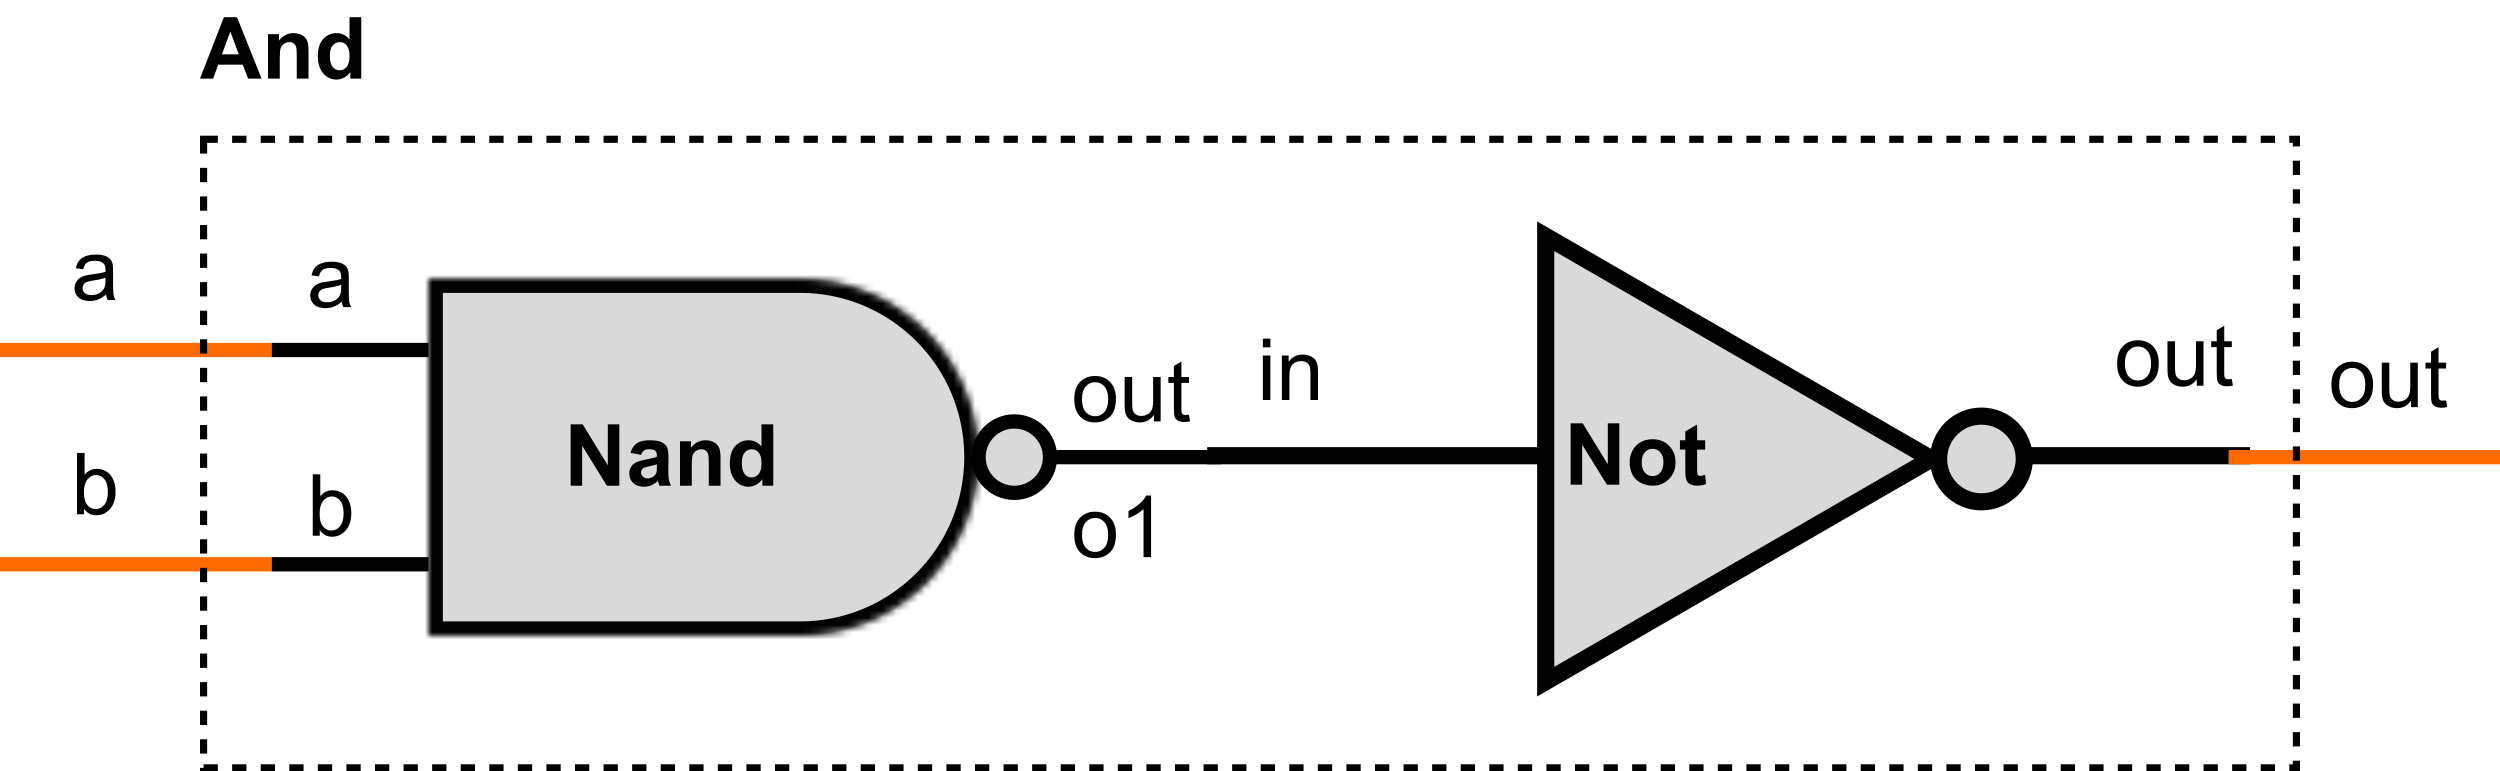 <svg width="350" height="108" viewBox="0 0 350 108" fill="none" xmlns="http://www.w3.org/2000/svg">
<mask id="path-1-inside-1_16_1017" fill="white">
<path fill-rule="evenodd" clip-rule="evenodd" d="M112 39H60V89H112C125.807 89 137 77.807 137 64C137 50.193 125.807 39 112 39Z"/>
</mask>
<path fill-rule="evenodd" clip-rule="evenodd" d="M112 39H60V89H112C125.807 89 137 77.807 137 64C137 50.193 125.807 39 112 39Z" fill="#D9D9D9"/>
<path d="M60 39V37H58V39H60ZM60 89H58V91H60V89ZM60 41H112V37H60V41ZM62 89V39H58V89H62ZM112 87H60V91H112V87ZM135 64C135 76.703 124.703 87 112 87V91C126.912 91 139 78.912 139 64H135ZM112 41C124.703 41 135 51.297 135 64H139C139 49.088 126.912 37 112 37V41Z" fill="black" mask="url(#path-1-inside-1_16_1017)"/>
<line x1="38" y1="49" x2="60" y2="49" stroke="black" stroke-width="2"/>
<line x1="38" y1="79" x2="60" y2="79" stroke="black" stroke-width="2"/>
<path d="M146 64L171 64" stroke="black" stroke-width="2"/>
<path d="M47.852 42.232C47.461 42.565 47.084 42.799 46.721 42.935C46.361 43.072 45.975 43.141 45.56 43.141C44.877 43.141 44.352 42.975 43.984 42.643C43.617 42.307 43.434 41.879 43.434 41.359C43.434 41.055 43.502 40.777 43.639 40.527C43.779 40.273 43.961 40.07 44.184 39.918C44.41 39.766 44.664 39.65 44.945 39.572C45.152 39.518 45.465 39.465 45.883 39.414C46.734 39.312 47.361 39.191 47.764 39.051C47.768 38.906 47.77 38.815 47.77 38.775C47.77 38.346 47.67 38.043 47.471 37.867C47.201 37.629 46.801 37.51 46.27 37.51C45.773 37.51 45.406 37.598 45.168 37.773C44.934 37.945 44.76 38.252 44.647 38.693L43.615 38.553C43.709 38.111 43.863 37.756 44.078 37.486C44.293 37.213 44.603 37.004 45.01 36.859C45.416 36.711 45.887 36.637 46.422 36.637C46.953 36.637 47.385 36.699 47.717 36.824C48.049 36.949 48.293 37.107 48.449 37.299C48.605 37.486 48.715 37.725 48.777 38.014C48.812 38.193 48.83 38.518 48.83 38.986V40.393C48.83 41.373 48.852 41.994 48.895 42.256C48.941 42.514 49.031 42.762 49.164 43H48.062C47.953 42.781 47.883 42.525 47.852 42.232ZM47.764 39.877C47.381 40.033 46.807 40.166 46.041 40.275C45.607 40.338 45.301 40.408 45.121 40.486C44.941 40.565 44.803 40.68 44.705 40.832C44.607 40.98 44.559 41.147 44.559 41.33C44.559 41.611 44.664 41.846 44.875 42.033C45.09 42.221 45.402 42.315 45.812 42.315C46.219 42.315 46.58 42.227 46.897 42.051C47.213 41.871 47.445 41.627 47.594 41.318C47.707 41.08 47.764 40.728 47.764 40.264V39.877Z" fill="black"/>
<path d="M79.891 68V59.41H81.578L85.094 65.147V59.41H86.705V68H84.965L81.502 62.398V68H79.891ZM89.764 63.676L88.269 63.406C88.438 62.805 88.727 62.359 89.137 62.07C89.547 61.781 90.156 61.637 90.965 61.637C91.699 61.637 92.246 61.725 92.606 61.9C92.965 62.072 93.217 62.293 93.361 62.562C93.51 62.828 93.584 63.318 93.584 64.033L93.566 65.955C93.566 66.502 93.592 66.906 93.643 67.168C93.697 67.426 93.797 67.703 93.941 68H92.312C92.269 67.891 92.217 67.728 92.154 67.514C92.127 67.416 92.107 67.352 92.096 67.32C91.814 67.594 91.514 67.799 91.193 67.936C90.873 68.072 90.531 68.141 90.168 68.141C89.527 68.141 89.022 67.967 88.65 67.619C88.283 67.272 88.1 66.832 88.1 66.301C88.1 65.949 88.184 65.637 88.352 65.363C88.519 65.086 88.754 64.875 89.055 64.731C89.359 64.582 89.797 64.453 90.367 64.344C91.137 64.199 91.67 64.064 91.967 63.94V63.775C91.967 63.459 91.889 63.234 91.732 63.102C91.576 62.965 91.281 62.897 90.848 62.897C90.555 62.897 90.326 62.955 90.162 63.072C89.998 63.185 89.865 63.387 89.764 63.676ZM91.967 65.012C91.756 65.082 91.422 65.166 90.965 65.264C90.508 65.361 90.209 65.457 90.068 65.551C89.853 65.703 89.746 65.897 89.746 66.131C89.746 66.361 89.832 66.561 90.004 66.728C90.176 66.897 90.394 66.981 90.66 66.981C90.957 66.981 91.24 66.883 91.51 66.688C91.709 66.539 91.84 66.357 91.902 66.143C91.945 66.002 91.967 65.734 91.967 65.34V65.012ZM100.873 68H99.227V64.824C99.227 64.152 99.191 63.719 99.121 63.523C99.051 63.324 98.936 63.17 98.775 63.06C98.619 62.951 98.43 62.897 98.207 62.897C97.922 62.897 97.666 62.975 97.439 63.131C97.213 63.287 97.057 63.494 96.971 63.752C96.889 64.01 96.848 64.486 96.848 65.182V68H95.201V61.777H96.731V62.691C97.273 61.988 97.957 61.637 98.781 61.637C99.144 61.637 99.477 61.703 99.777 61.836C100.078 61.965 100.305 62.131 100.457 62.334C100.613 62.537 100.721 62.768 100.779 63.025C100.842 63.283 100.873 63.652 100.873 64.133V68ZM108.256 68H106.727V67.086C106.473 67.441 106.172 67.707 105.824 67.883C105.48 68.055 105.133 68.141 104.781 68.141C104.066 68.141 103.453 67.853 102.941 67.279C102.434 66.701 102.18 65.897 102.18 64.865C102.18 63.81 102.428 63.01 102.924 62.463C103.42 61.912 104.047 61.637 104.805 61.637C105.5 61.637 106.102 61.926 106.609 62.504V59.41H108.256V68ZM103.861 64.754C103.861 65.418 103.953 65.898 104.137 66.195C104.402 66.625 104.773 66.84 105.25 66.84C105.629 66.84 105.951 66.68 106.217 66.359C106.482 66.035 106.615 65.553 106.615 64.912C106.615 64.197 106.486 63.684 106.229 63.371C105.971 63.055 105.641 62.897 105.238 62.897C104.848 62.897 104.52 63.053 104.254 63.365C103.992 63.674 103.861 64.137 103.861 64.754Z" fill="black"/>
<path d="M44.764 75H43.785V66.41H44.84V69.475C45.285 68.916 45.853 68.637 46.545 68.637C46.928 68.637 47.289 68.715 47.629 68.871C47.973 69.023 48.254 69.24 48.473 69.522C48.695 69.799 48.869 70.135 48.994 70.529C49.119 70.924 49.182 71.346 49.182 71.795C49.182 72.861 48.918 73.686 48.391 74.268C47.863 74.85 47.23 75.141 46.492 75.141C45.758 75.141 45.182 74.834 44.764 74.221V75ZM44.752 71.842C44.752 72.588 44.853 73.127 45.057 73.459C45.389 74.002 45.838 74.273 46.404 74.273C46.865 74.273 47.264 74.074 47.6 73.676C47.935 73.273 48.103 72.676 48.103 71.883C48.103 71.07 47.941 70.471 47.617 70.084C47.297 69.697 46.908 69.504 46.451 69.504C45.99 69.504 45.592 69.705 45.256 70.107C44.92 70.506 44.752 71.084 44.752 71.842Z" fill="black"/>
<path d="M150.398 55.889C150.398 54.736 150.719 53.883 151.359 53.328C151.895 52.867 152.547 52.637 153.316 52.637C154.172 52.637 154.871 52.918 155.414 53.48C155.957 54.039 156.229 54.812 156.229 55.801C156.229 56.602 156.107 57.232 155.865 57.693C155.627 58.15 155.277 58.506 154.816 58.76C154.359 59.014 153.859 59.141 153.316 59.141C152.445 59.141 151.74 58.861 151.201 58.303C150.666 57.744 150.398 56.94 150.398 55.889ZM151.482 55.889C151.482 56.685 151.656 57.283 152.004 57.682C152.352 58.076 152.789 58.273 153.316 58.273C153.84 58.273 154.275 58.074 154.623 57.676C154.971 57.277 155.145 56.67 155.145 55.853C155.145 55.084 154.969 54.502 154.617 54.107C154.27 53.709 153.836 53.51 153.316 53.51C152.789 53.51 152.352 53.707 152.004 54.102C151.656 54.496 151.482 55.092 151.482 55.889ZM161.549 59V58.086C161.064 58.789 160.406 59.141 159.574 59.141C159.207 59.141 158.863 59.07 158.543 58.93C158.227 58.789 157.99 58.613 157.834 58.402C157.682 58.188 157.574 57.926 157.512 57.617C157.469 57.41 157.447 57.082 157.447 56.633V52.777H158.502V56.228C158.502 56.779 158.523 57.15 158.566 57.342C158.633 57.619 158.773 57.838 158.988 57.998C159.203 58.154 159.469 58.232 159.785 58.232C160.102 58.232 160.398 58.152 160.676 57.992C160.953 57.828 161.148 57.607 161.262 57.33C161.379 57.049 161.438 56.643 161.438 56.111V52.777H162.492V59H161.549ZM166.453 58.057L166.605 58.988C166.309 59.051 166.043 59.082 165.809 59.082C165.426 59.082 165.129 59.022 164.918 58.9C164.707 58.779 164.559 58.621 164.473 58.426C164.387 58.227 164.344 57.81 164.344 57.178V53.598H163.57V52.777H164.344V51.236L165.393 50.603V52.777H166.453V53.598H165.393V57.236C165.393 57.537 165.41 57.73 165.445 57.816C165.484 57.902 165.545 57.971 165.627 58.022C165.713 58.072 165.834 58.098 165.99 58.098C166.107 58.098 166.262 58.084 166.453 58.057Z" fill="black"/>
<circle cx="142" cy="64" r="5" fill="#D9D9D9" stroke="black" stroke-width="2"/>
<path d="M150.398 74.889C150.398 73.736 150.719 72.883 151.359 72.328C151.895 71.867 152.547 71.637 153.316 71.637C154.172 71.637 154.871 71.918 155.414 72.481C155.957 73.039 156.229 73.812 156.229 74.801C156.229 75.602 156.107 76.232 155.865 76.693C155.627 77.15 155.277 77.506 154.816 77.76C154.359 78.014 153.859 78.141 153.316 78.141C152.445 78.141 151.74 77.861 151.201 77.303C150.666 76.744 150.398 75.939 150.398 74.889ZM151.482 74.889C151.482 75.686 151.656 76.283 152.004 76.682C152.352 77.076 152.789 77.273 153.316 77.273C153.84 77.273 154.275 77.074 154.623 76.676C154.971 76.277 155.145 75.67 155.145 74.853C155.145 74.084 154.969 73.502 154.617 73.107C154.27 72.709 153.836 72.51 153.316 72.51C152.789 72.51 152.352 72.707 152.004 73.102C151.656 73.496 151.482 74.092 151.482 74.889ZM161.15 78H160.096V71.279C159.842 71.522 159.508 71.764 159.094 72.006C158.684 72.248 158.314 72.43 157.986 72.551V71.531C158.576 71.254 159.092 70.918 159.533 70.523C159.975 70.129 160.287 69.746 160.471 69.375H161.15V78Z" fill="black"/>
<path d="M36.619 11H34.732L33.982 9.049H30.549L29.84 11H28L31.346 2.41H33.18L36.619 11ZM33.426 7.602L32.242 4.414L31.082 7.602H33.426ZM43.193 11H41.547V7.824C41.547 7.152 41.512 6.719 41.441 6.523C41.371 6.324 41.256 6.17 41.096 6.061C40.94 5.951 40.75 5.896 40.527 5.896C40.242 5.896 39.986 5.975 39.76 6.131C39.533 6.287 39.377 6.494 39.291 6.752C39.209 7.01 39.168 7.486 39.168 8.182V11H37.522V4.777H39.051V5.691C39.594 4.988 40.277 4.637 41.102 4.637C41.465 4.637 41.797 4.703 42.098 4.836C42.398 4.965 42.625 5.131 42.777 5.334C42.934 5.537 43.041 5.768 43.1 6.025C43.162 6.283 43.193 6.652 43.193 7.133V11ZM50.576 11H49.047V10.086C48.793 10.441 48.492 10.707 48.145 10.883C47.801 11.055 47.453 11.141 47.102 11.141C46.387 11.141 45.773 10.854 45.262 10.279C44.754 9.701 44.5 8.896 44.5 7.865C44.5 6.811 44.748 6.01 45.244 5.463C45.74 4.912 46.367 4.637 47.125 4.637C47.82 4.637 48.422 4.926 48.93 5.504V2.41H50.576V11ZM46.182 7.754C46.182 8.418 46.273 8.898 46.457 9.195C46.723 9.625 47.094 9.84 47.57 9.84C47.949 9.84 48.272 9.68 48.537 9.359C48.803 9.035 48.935 8.553 48.935 7.912C48.935 7.197 48.807 6.684 48.549 6.371C48.291 6.055 47.961 5.896 47.559 5.896C47.168 5.896 46.84 6.053 46.574 6.365C46.312 6.674 46.182 7.137 46.182 7.754Z" fill="black"/>
<line x1="275" y1="63.8" x2="315" y2="63.8" stroke="black" stroke-width="2.4"/>
<path d="M176.797 48.623V47.41H177.852V48.623H176.797ZM176.797 56V49.777H177.852V56H176.797ZM179.463 56V49.777H180.412V50.662C180.869 49.978 181.529 49.637 182.393 49.637C182.768 49.637 183.111 49.705 183.424 49.842C183.74 49.975 183.977 50.15 184.133 50.369C184.289 50.588 184.398 50.848 184.461 51.148C184.5 51.344 184.52 51.685 184.52 52.174V56H183.465V52.215C183.465 51.785 183.424 51.465 183.342 51.254C183.26 51.039 183.113 50.869 182.902 50.744C182.695 50.615 182.451 50.551 182.17 50.551C181.721 50.551 181.332 50.693 181.004 50.978C180.68 51.264 180.518 51.805 180.518 52.602V56H179.463Z" fill="black"/>
<line x1="169" y1="63.8" x2="216" y2="63.8" stroke="black" stroke-width="2.4"/>
<path d="M296.398 50.889C296.398 49.736 296.719 48.883 297.359 48.328C297.895 47.867 298.547 47.637 299.316 47.637C300.172 47.637 300.871 47.918 301.414 48.48C301.957 49.039 302.229 49.812 302.229 50.801C302.229 51.602 302.107 52.232 301.865 52.693C301.627 53.15 301.277 53.506 300.816 53.76C300.359 54.014 299.859 54.141 299.316 54.141C298.445 54.141 297.74 53.861 297.201 53.303C296.666 52.744 296.398 51.94 296.398 50.889ZM297.482 50.889C297.482 51.685 297.656 52.283 298.004 52.682C298.352 53.076 298.789 53.273 299.316 53.273C299.84 53.273 300.275 53.074 300.623 52.676C300.971 52.277 301.145 51.67 301.145 50.853C301.145 50.084 300.969 49.502 300.617 49.107C300.27 48.709 299.836 48.51 299.316 48.51C298.789 48.51 298.352 48.707 298.004 49.102C297.656 49.496 297.482 50.092 297.482 50.889ZM307.549 54V53.086C307.064 53.789 306.406 54.141 305.574 54.141C305.207 54.141 304.863 54.07 304.543 53.93C304.227 53.789 303.99 53.613 303.834 53.402C303.682 53.188 303.574 52.926 303.512 52.617C303.469 52.41 303.447 52.082 303.447 51.633V47.777H304.502V51.228C304.502 51.779 304.523 52.15 304.566 52.342C304.633 52.619 304.773 52.838 304.988 52.998C305.203 53.154 305.469 53.232 305.785 53.232C306.102 53.232 306.398 53.152 306.676 52.992C306.953 52.828 307.148 52.607 307.262 52.33C307.379 52.049 307.438 51.643 307.438 51.111V47.777H308.492V54H307.549ZM312.453 53.057L312.605 53.988C312.309 54.051 312.043 54.082 311.809 54.082C311.426 54.082 311.129 54.022 310.918 53.9C310.707 53.779 310.559 53.621 310.473 53.426C310.387 53.227 310.344 52.81 310.344 52.178V48.598H309.57V47.777H310.344V46.236L311.393 45.603V47.777H312.453V48.598H311.393V52.236C311.393 52.537 311.41 52.73 311.445 52.816C311.484 52.902 311.545 52.971 311.627 53.022C311.713 53.072 311.834 53.098 311.99 53.098C312.107 53.098 312.262 53.084 312.453 53.057Z" fill="black"/>
<path d="M216.4 33.078L270.4 64.255L216.4 95.432L216.4 33.078Z" fill="#D9D9D9" stroke="black" stroke-width="2.4"/>
<circle cx="277.4" cy="64.255" r="6" fill="#D9D9D9" stroke="black" stroke-width="2.4"/>
<path d="M219.891 67.855V59.266H221.578L225.094 65.002V59.266H226.705V67.855H224.965L221.502 62.254V67.855H219.891ZM228.152 64.656C228.152 64.109 228.287 63.58 228.557 63.068C228.826 62.556 229.207 62.166 229.699 61.896C230.195 61.627 230.748 61.492 231.357 61.492C232.299 61.492 233.07 61.799 233.672 62.412C234.273 63.021 234.574 63.793 234.574 64.727C234.574 65.668 234.27 66.449 233.66 67.07C233.055 67.687 232.291 67.996 231.369 67.996C230.799 67.996 230.254 67.867 229.734 67.609C229.219 67.352 228.826 66.975 228.557 66.478C228.287 65.978 228.152 65.371 228.152 64.656ZM229.84 64.744C229.84 65.361 229.986 65.834 230.279 66.162C230.572 66.49 230.934 66.654 231.363 66.654C231.793 66.654 232.152 66.49 232.441 66.162C232.734 65.834 232.881 65.357 232.881 64.732C232.881 64.123 232.734 63.654 232.441 63.326C232.152 62.998 231.793 62.834 231.363 62.834C230.934 62.834 230.572 62.998 230.279 63.326C229.986 63.654 229.84 64.127 229.84 64.744ZM238.723 61.633V62.945H237.598V65.453C237.598 65.961 237.607 66.258 237.627 66.344C237.65 66.426 237.699 66.494 237.773 66.549C237.852 66.603 237.945 66.631 238.055 66.631C238.207 66.631 238.428 66.578 238.717 66.473L238.857 67.75C238.475 67.914 238.041 67.996 237.557 67.996C237.26 67.996 236.992 67.947 236.754 67.85C236.516 67.748 236.34 67.619 236.227 67.463C236.117 67.303 236.041 67.088 235.998 66.818C235.963 66.627 235.945 66.24 235.945 65.658V62.945H235.189V61.633H235.945V60.396L237.598 59.435V61.633H238.723Z" fill="black"/>
<path d="M14.852 41.232C14.461 41.565 14.084 41.799 13.721 41.935C13.361 42.072 12.975 42.141 12.56 42.141C11.877 42.141 11.352 41.975 10.984 41.643C10.617 41.307 10.434 40.879 10.434 40.359C10.434 40.055 10.502 39.777 10.639 39.527C10.779 39.273 10.961 39.07 11.184 38.918C11.41 38.766 11.664 38.65 11.945 38.572C12.152 38.518 12.465 38.465 12.883 38.414C13.734 38.312 14.361 38.191 14.764 38.051C14.768 37.906 14.77 37.815 14.77 37.775C14.77 37.346 14.67 37.043 14.471 36.867C14.201 36.629 13.801 36.51 13.27 36.51C12.773 36.51 12.406 36.598 12.168 36.773C11.934 36.945 11.76 37.252 11.646 37.693L10.615 37.553C10.709 37.111 10.863 36.756 11.078 36.486C11.293 36.213 11.604 36.004 12.01 35.859C12.416 35.711 12.887 35.637 13.422 35.637C13.953 35.637 14.385 35.699 14.717 35.824C15.049 35.949 15.293 36.107 15.449 36.299C15.605 36.486 15.715 36.725 15.777 37.014C15.812 37.193 15.83 37.518 15.83 37.986V39.393C15.83 40.373 15.852 40.994 15.895 41.256C15.941 41.514 16.031 41.762 16.164 42H15.062C14.953 41.781 14.883 41.525 14.852 41.232ZM14.764 38.877C14.381 39.033 13.807 39.166 13.041 39.275C12.607 39.338 12.301 39.408 12.121 39.486C11.941 39.565 11.803 39.68 11.705 39.832C11.607 39.98 11.559 40.147 11.559 40.33C11.559 40.611 11.664 40.846 11.875 41.033C12.09 41.221 12.402 41.315 12.812 41.315C13.219 41.315 13.58 41.227 13.896 41.051C14.213 40.871 14.445 40.627 14.594 40.318C14.707 40.08 14.764 39.728 14.764 39.264V38.877Z" fill="black"/>
<path d="M11.764 72H10.785V63.41H11.84V66.475C12.285 65.916 12.854 65.637 13.545 65.637C13.928 65.637 14.289 65.715 14.629 65.871C14.973 66.023 15.254 66.24 15.473 66.522C15.695 66.799 15.869 67.135 15.994 67.529C16.119 67.924 16.182 68.346 16.182 68.795C16.182 69.861 15.918 70.686 15.391 71.268C14.863 71.85 14.23 72.141 13.492 72.141C12.758 72.141 12.182 71.834 11.764 71.221V72ZM11.752 68.842C11.752 69.588 11.854 70.127 12.057 70.459C12.389 71.002 12.838 71.273 13.404 71.273C13.865 71.273 14.264 71.074 14.6 70.676C14.935 70.273 15.104 69.676 15.104 68.883C15.104 68.07 14.941 67.471 14.617 67.084C14.297 66.697 13.908 66.504 13.451 66.504C12.99 66.504 12.592 66.705 12.256 67.107C11.92 67.506 11.752 68.084 11.752 68.842Z" fill="black"/>
<line x1="-8.74228e-08" y1="49" x2="38" y2="49" stroke="#FF6B00" stroke-width="2"/>
<line x1="-8.74228e-08" y1="79" x2="38" y2="79" stroke="#FF6B00" stroke-width="2"/>
<path d="M326.398 53.889C326.398 52.736 326.719 51.883 327.359 51.328C327.895 50.867 328.547 50.637 329.316 50.637C330.172 50.637 330.871 50.918 331.414 51.48C331.957 52.039 332.229 52.812 332.229 53.801C332.229 54.602 332.107 55.232 331.865 55.693C331.627 56.15 331.277 56.506 330.816 56.76C330.359 57.014 329.859 57.141 329.316 57.141C328.445 57.141 327.74 56.861 327.201 56.303C326.666 55.744 326.398 54.94 326.398 53.889ZM327.482 53.889C327.482 54.685 327.656 55.283 328.004 55.682C328.352 56.076 328.789 56.273 329.316 56.273C329.84 56.273 330.275 56.074 330.623 55.676C330.971 55.277 331.145 54.67 331.145 53.853C331.145 53.084 330.969 52.502 330.617 52.107C330.27 51.709 329.836 51.51 329.316 51.51C328.789 51.51 328.352 51.707 328.004 52.102C327.656 52.496 327.482 53.092 327.482 53.889ZM337.549 57V56.086C337.064 56.789 336.406 57.141 335.574 57.141C335.207 57.141 334.863 57.07 334.543 56.93C334.227 56.789 333.99 56.613 333.834 56.402C333.682 56.188 333.574 55.926 333.512 55.617C333.469 55.41 333.447 55.082 333.447 54.633V50.777H334.502V54.228C334.502 54.779 334.523 55.15 334.566 55.342C334.633 55.619 334.773 55.838 334.988 55.998C335.203 56.154 335.469 56.232 335.785 56.232C336.102 56.232 336.398 56.152 336.676 55.992C336.953 55.828 337.148 55.607 337.262 55.33C337.379 55.049 337.438 54.643 337.438 54.111V50.777H338.492V57H337.549ZM342.453 56.057L342.605 56.988C342.309 57.051 342.043 57.082 341.809 57.082C341.426 57.082 341.129 57.022 340.918 56.9C340.707 56.779 340.559 56.621 340.473 56.426C340.387 56.227 340.344 55.81 340.344 55.178V51.598H339.57V50.777H340.344V49.236L341.393 48.603V50.777H342.453V51.598H341.393V55.236C341.393 55.537 341.41 55.73 341.445 55.816C341.484 55.902 341.545 55.971 341.627 56.022C341.713 56.072 341.834 56.098 341.99 56.098C342.107 56.098 342.262 56.084 342.453 56.057Z" fill="black"/>
<line x1="312" y1="64" x2="350" y2="64" stroke="#FF6B00" stroke-width="2"/>
<rect x="28.5" y="19.5" width="293" height="88" stroke="black" stroke-dasharray="2 2"/>
</svg>

